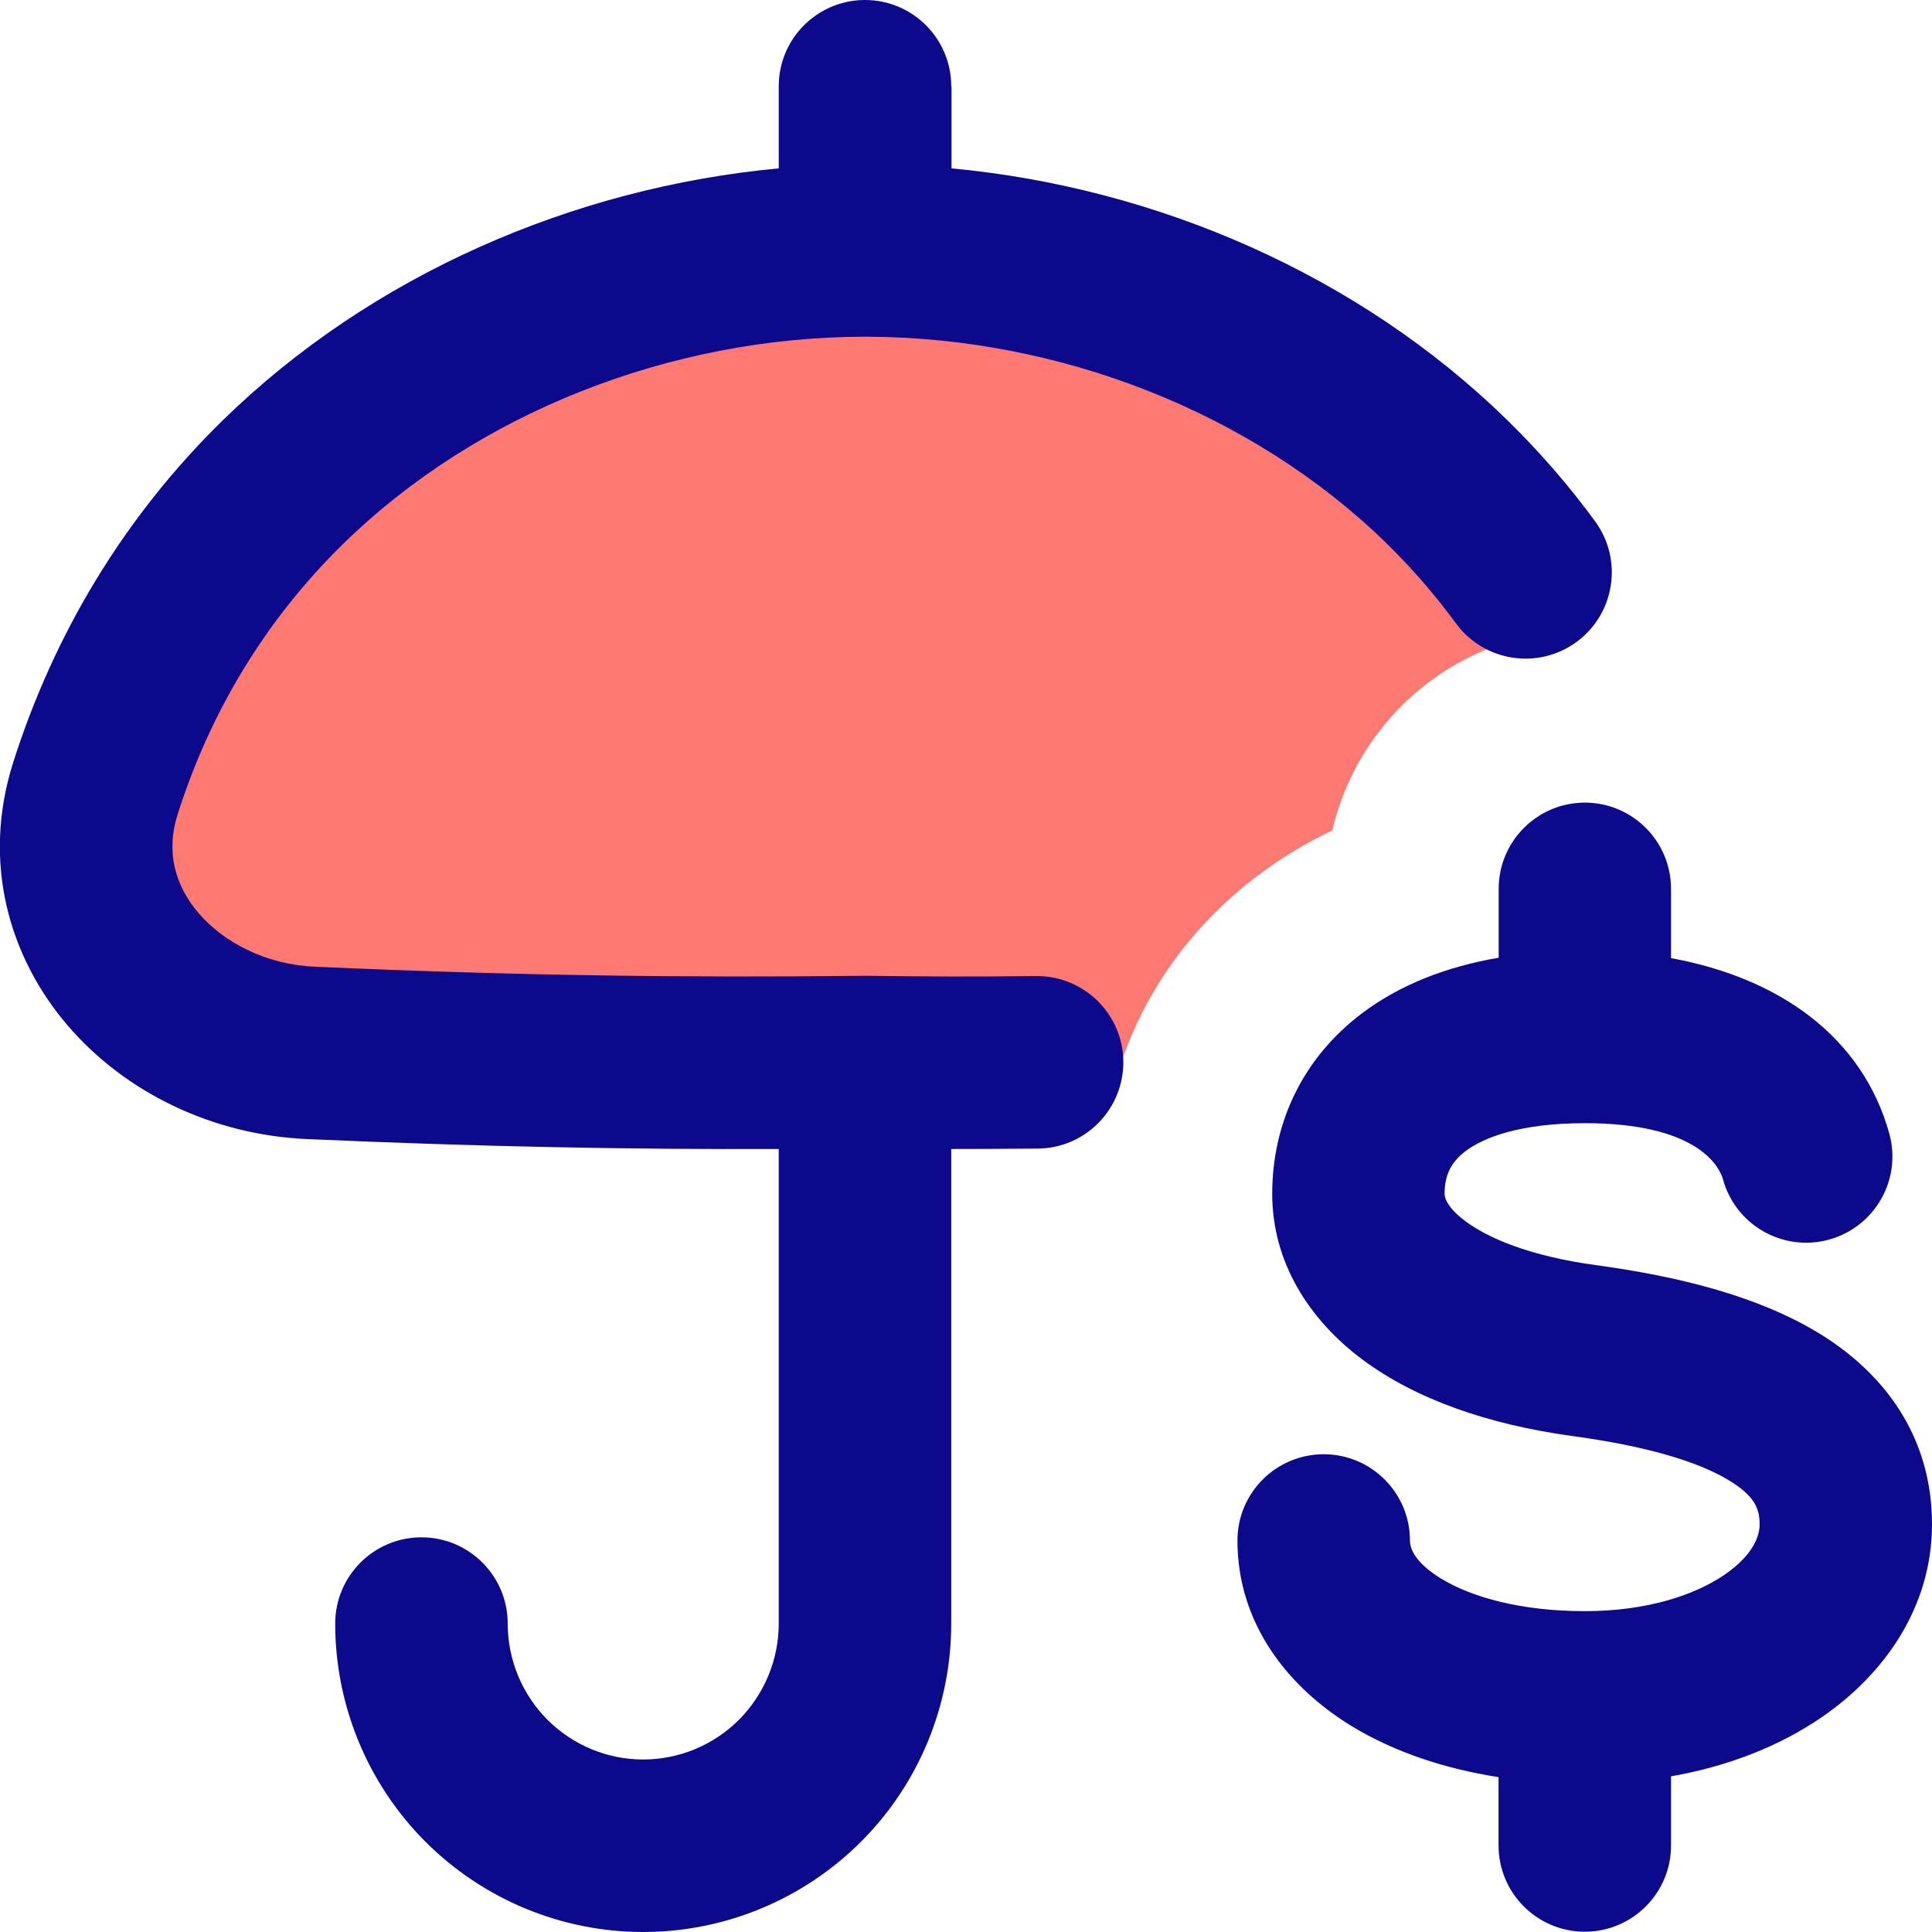 <svg xmlns="http://www.w3.org/2000/svg" fill="none" viewBox="0 0 14 14" id="Security-Umbrella--Streamline-Flex">
  <desc>
    Security Umbrella Streamline Icon: https://streamlinehq.com
  </desc>
  <g id="security-umbrella--business-money-wealth-protection-umbrella-insurance-security">
    <path id="Subtract" fill="#ff7972" fill-rule="evenodd" d="M6.268 1.815c-1.552 0 -3.116 0.602 -4.213 1.674 -0.647 0.632 -1.101 1.396 -1.365 2.227 -0.313 0.986 0.528 1.867 1.56 1.913 1.488 0.067 2.724 0.081 4.017 0.067 0.622 0.007 1.23 0.007 1.859 -0.002 0.18 -0.521 0.513 -0.992 0.993 -1.353 0.171 -0.128 0.351 -0.236 0.536 -0.324 0.181 -0.784 0.855 -1.38 1.677 -1.445 -0.232 -0.391 -0.517 -0.755 -0.853 -1.083 -1.098 -1.072 -2.661 -1.674 -4.213 -1.674Z" clip-rule="evenodd" stroke-width="1"></path>
    <path id="Union" fill="#0c098c" fill-rule="evenodd" d="M6.893 0.625c0 -0.345 -0.28 -0.625 -0.625 -0.625 -0.345 0 -0.625 0.28 -0.625 0.625v0.595c-1.494 0.14 -2.952 0.775 -4.025 1.822C0.894 3.749 0.388 4.603 0.095 5.527 -0.134 6.249 0.066 6.937 0.492 7.433c0.417 0.485 1.049 0.791 1.731 0.821 1.257 0.056 2.336 0.076 3.42 0.072v3.439c0 0.262 -0.104 0.512 -0.288 0.697 -0.184 0.184 -0.434 0.288 -0.694 0.288 -0.26 0 -0.51 -0.104 -0.694 -0.288 -0.184 -0.185 -0.288 -0.435 -0.288 -0.697 0 -0.345 -0.28 -0.625 -0.625 -0.625s-0.625 0.28 -0.625 0.625c0 0.592 0.235 1.161 0.653 1.58 0.419 0.419 0.986 0.655 1.579 0.655s1.16 -0.236 1.579 -0.655c0.419 -0.419 0.653 -0.988 0.653 -1.58V8.326c0.184 0 0.368 -0.001 0.628 -0.003 0.345 -0.003 0.622 -0.286 0.619 -0.631 -0.003 -0.345 -0.286 -0.622 -0.631 -0.619 -0.513 0.005 -0.72 0.004 -1.234 -0.002l0 -0 -0.014 0c-1.283 0.014 -2.507 0 -3.982 -0.066 -0.351 -0.016 -0.655 -0.174 -0.839 -0.387 -0.174 -0.203 -0.238 -0.448 -0.154 -0.713 0.234 -0.739 0.636 -1.413 1.206 -1.969 0.971 -0.948 2.37 -1.493 3.767 -1.496l0.01 0 0.01 -0c1.396 0.003 2.795 0.547 3.767 1.496 0.186 0.182 0.354 0.376 0.504 0.581 0.204 0.278 0.595 0.339 0.874 0.135 0.278 -0.204 0.339 -0.595 0.135 -0.874 -0.19 -0.26 -0.404 -0.506 -0.639 -0.736 -1.072 -1.047 -2.531 -1.682 -4.025 -1.822V0.625Zm4.591 5.191c0.345 0 0.625 0.28 0.625 0.625v0.502c0.788 0.144 1.386 0.572 1.581 1.269 0.093 0.332 -0.101 0.677 -0.434 0.77 -0.332 0.093 -0.677 -0.101 -0.77 -0.434 -0.03 -0.108 -0.203 -0.409 -1.002 -0.409 -0.473 0 -0.735 0.106 -0.862 0.201 -0.108 0.081 -0.154 0.177 -0.154 0.311v0c0 0.01 0 0.086 0.152 0.199 0.16 0.119 0.459 0.252 0.948 0.318 0.584 0.08 1.157 0.219 1.601 0.486 0.475 0.286 0.831 0.745 0.831 1.392 0 0.599 -0.345 1.087 -0.801 1.399 -0.307 0.21 -0.679 0.355 -1.09 0.427v0.501c0 0.345 -0.28 0.625 -0.625 0.625s-0.625 -0.28 -0.625 -0.625v-0.495c-0.397 -0.062 -0.76 -0.185 -1.063 -0.369 -0.458 -0.279 -0.829 -0.739 -0.829 -1.346 0 -0.345 0.28 -0.625 0.625 -0.625s0.625 0.28 0.625 0.625c0 0.043 0.019 0.151 0.229 0.278 0.212 0.129 0.565 0.234 1.038 0.234 0.454 0 0.798 -0.118 1.01 -0.262 0.212 -0.145 0.257 -0.284 0.257 -0.367 0 -0.111 -0.034 -0.206 -0.226 -0.321 -0.224 -0.135 -0.596 -0.246 -1.125 -0.318 -0.623 -0.085 -1.144 -0.27 -1.527 -0.555 -0.39 -0.291 -0.654 -0.708 -0.654 -1.201 0 -0.511 0.219 -0.984 0.653 -1.31 0.273 -0.205 0.608 -0.336 0.988 -0.401v-0.499c0 -0.345 0.28 -0.625 0.625 -0.625Z" clip-rule="evenodd" stroke-width="1"></path>
  </g>
</svg>